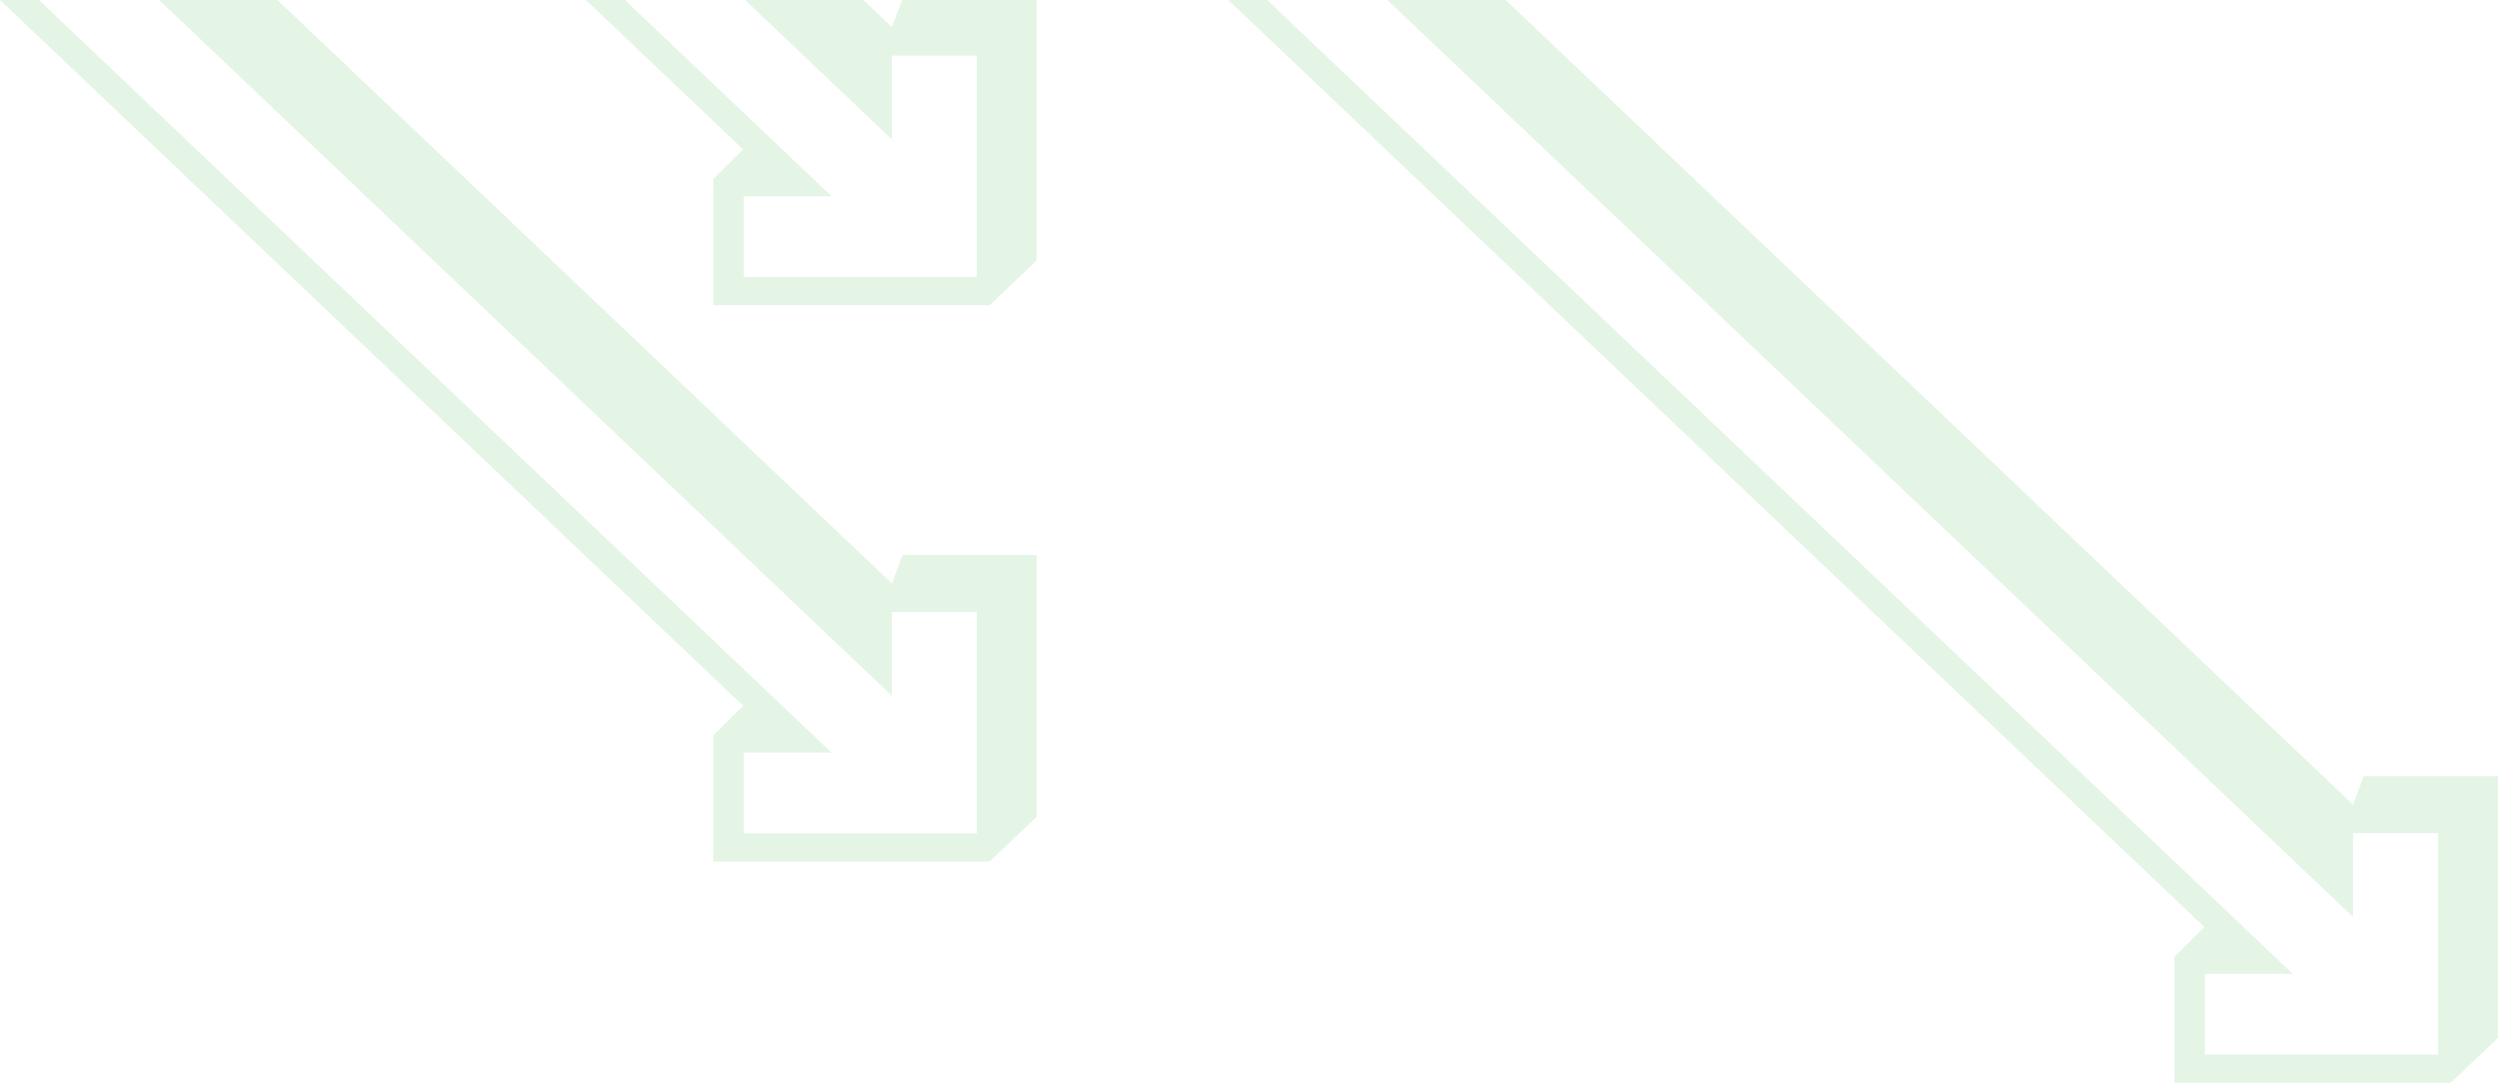 <svg xmlns="http://www.w3.org/2000/svg" width="333" height="145" viewBox="0 0 333 145" fill="none">
  <path opacity="0.12" fill-rule="evenodd" clip-rule="evenodd" d="M0 0L98.989 94.012L95.001 97.954V114.762H131.816L138.085 108.809V73.927H120.22L118.797 77.713L36.955 0H21.195L118.797 92.677V81.516H130.116V110.997H99.067V100.25H110.765L5.186 0H0ZM78.032 0L98.989 19.903L95.001 23.845V40.654H131.816L138.085 34.7V0H120.152L118.797 3.605L115.001 0H99.243L118.797 18.568V7.407H130.116V36.889H99.067V26.141H110.765L83.235 0H78.032ZM163.605 0L293.619 123.477L289.631 127.419V144.227H326.446L332.715 138.274V103.392H314.85L313.427 107.178L200.555 0H184.794L313.427 122.142V110.981H324.746V140.462H293.697V129.715H305.395L168.785 0H163.605Z" fill="#27ac27"/>
</svg>